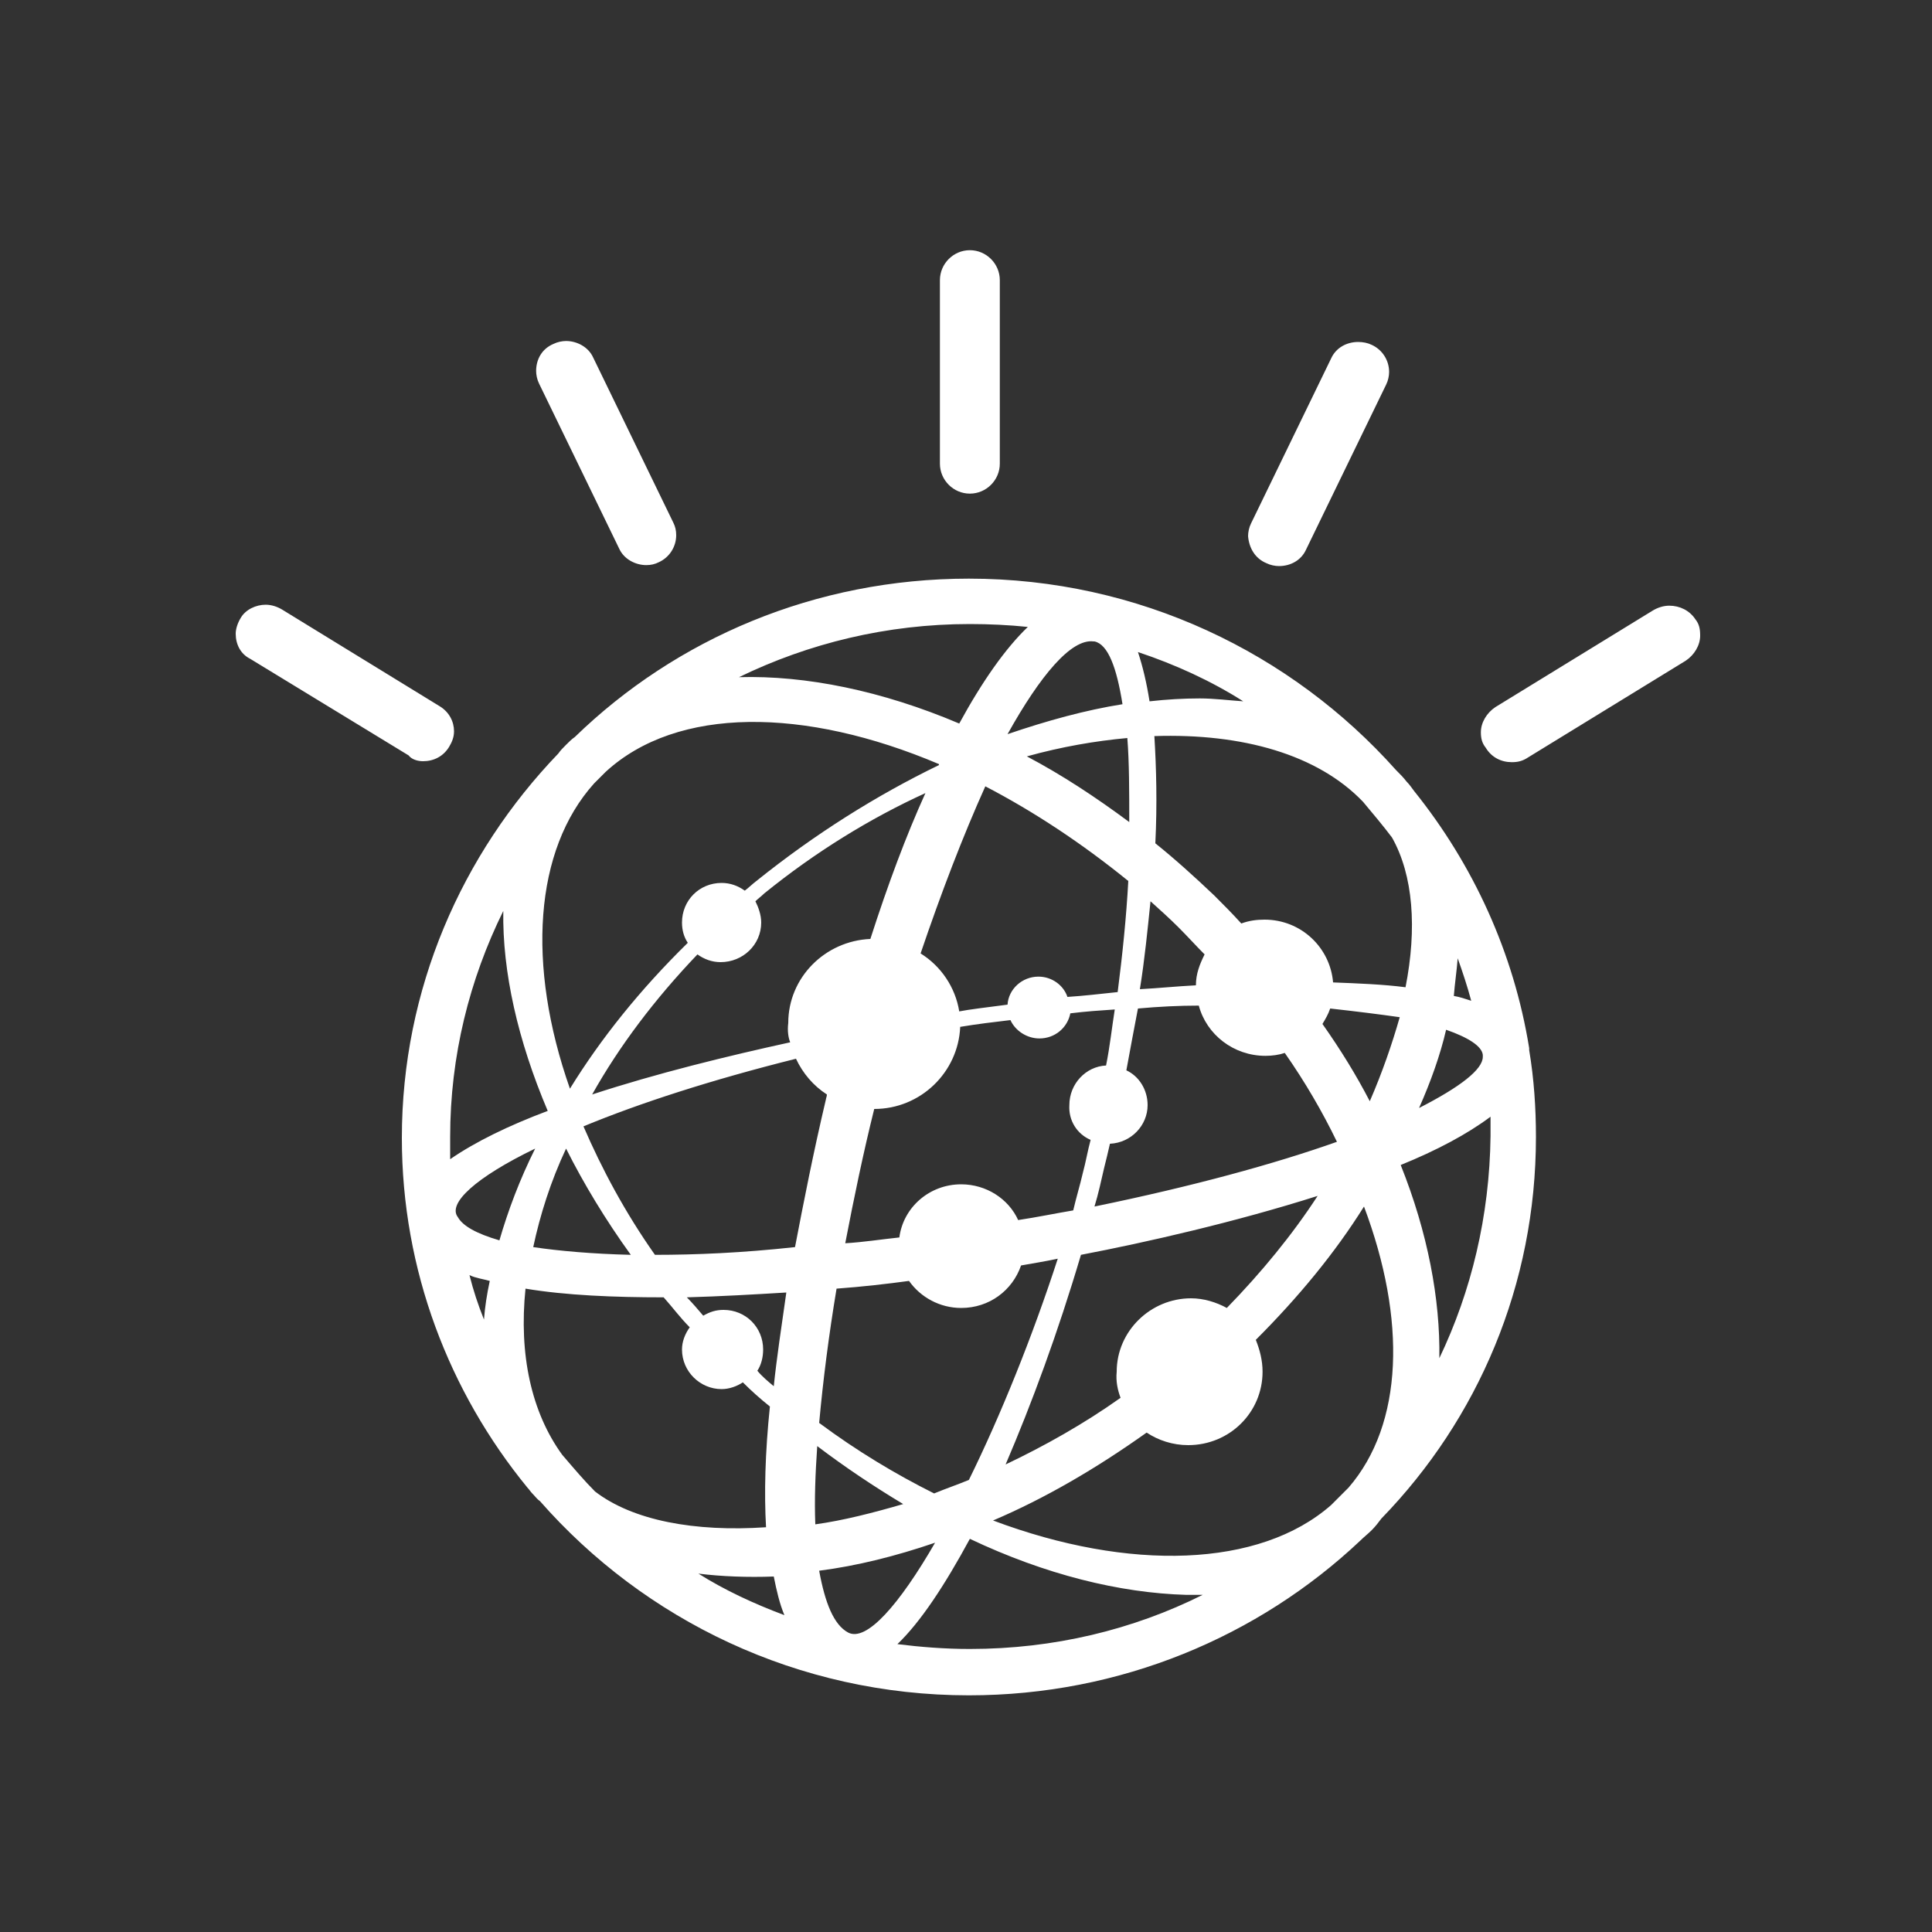 <svg xmlns="http://www.w3.org/2000/svg" width="200" height="200" viewBox="412 290.3 200 200"><path fill="#323232" d="M412 290.3h200v200H412z"/><path fill="#FFF" d="M512.4 341.4c1.7 0 3.1-1.4 3.1-3.1v-19c0-1.7-1.4-3.1-3.1-3.1-1.7 0-3.1 1.4-3.1 3.1v19c0 1.7 1.4 3.1 3.1 3.1m30.7 7.2c.4.2.9.3 1.3.3 1.2 0 2.3-.6 2.8-1.7l8.3-17.1c.2-.4.3-.9.3-1.3 0-1.2-.7-2.3-1.8-2.8-.4-.2-.9-.3-1.4-.3-1.2 0-2.3.6-2.8 1.7l-8.3 17.1c-.2.4-.3.9-.3 1.3.1 1.2.7 2.3 1.9 2.8m-67-1.5c.5 1.1 1.7 1.7 2.8 1.7.5 0 .9-.1 1.3-.3 1.1-.5 1.8-1.6 1.8-2.8 0-.5-.1-.9-.3-1.3l-8.3-17.1c-.5-1.1-1.7-1.7-2.8-1.7-.4 0-.9.1-1.3.3-1.2.5-1.8 1.6-1.8 2.8 0 .4.1.9.3 1.3l8.3 17.1zm111.4 7.3c-.6-.9-1.6-1.4-2.7-1.4-.6 0-1.2.2-1.7.5l-16.3 10c-.9.6-1.5 1.6-1.5 2.6 0 .6.1 1.1.5 1.6.6 1 1.6 1.5 2.7 1.5.6 0 1.1-.1 1.7-.5l16.3-10c.9-.6 1.5-1.6 1.5-2.6 0-.7-.1-1.2-.5-1.7m-131.7 14.7c1.1 0 2.1-.5 2.7-1.5.3-.5.5-1 .5-1.6 0-1-.5-2-1.5-2.6l-16.3-10c-.5-.3-1.1-.5-1.7-.5-1 0-2.1.5-2.6 1.4-.3.5-.5 1.1-.5 1.6 0 1.1.5 2.1 1.5 2.6l16.4 10c.3.4.9.6 1.5.6M561 430.9c.1-6.1-1.2-13-4-20 3.7-1.5 6.9-3.2 9.3-5v2c-.1 8.3-2 16.1-5.3 23m-7.2-26.6c-1.4-2.7-3-5.3-4.9-8 .3-.5.6-1 .8-1.6 2.7.3 5.1.6 7.2.9-.8 2.8-1.8 5.7-3.1 8.7m-2.2 40l-1.8 1.8c-7.4 6.5-20.9 6.9-35 1.6 5.4-2.3 10.7-5.4 15.9-9.1 1.2.8 2.7 1.3 4.3 1.3 4.3 0 7.7-3.4 7.7-7.6 0-1.2-.3-2.3-.7-3.3 4.4-4.4 8.2-9 11.2-13.8 4.4 11.7 4.1 22.5-1.6 29.1M512.4 461c-2.6 0-5.1-.2-7.5-.5 2.4-2.3 4.9-6.1 7.5-10.9 7.8 3.7 15.5 5.6 22.4 5.8h1.7c-7.2 3.6-15.4 5.6-24.1 5.6m-12.6-1.7c-1.5-.8-2.4-3.1-3-6.4 3.9-.5 7.9-1.5 12-2.9-3.7 6.4-7.1 10.3-9 9.3m-3.2-19.3c2.9 2.2 5.9 4.2 8.9 6-3.1.9-6.2 1.7-9.1 2.1-.1-2.5 0-5.2.2-8.1m-16.8-19.8c-3.1-4.4-5.5-8.9-7.4-13.3 5.8-2.4 13.2-4.8 22-7 .7 1.5 1.8 2.8 3.2 3.7 0 .2-.1.4-.1.5-1.3 5.5-2.3 10.6-3.2 15.3-5.5.6-10.3.8-14.5.8m12.3 13.6c-.6-.5-1.2-1-1.7-1.6.4-.6.6-1.4.6-2.2 0-2.3-1.8-4.1-4.1-4.1-.8 0-1.4.2-2.1.6-.6-.7-1.1-1.3-1.7-1.9 3.5-.1 7-.3 10.3-.5-.5 3.5-1 6.8-1.3 9.7m-7.8 19.4c2.4.3 5.1.4 7.8.3.3 1.5.6 2.8 1.1 4-3.2-1.2-6.2-2.6-8.9-4.3m-14.1-12.3c-3.2-4.4-4.5-10.4-3.8-17.2 4.2.7 9.2.9 14.3.9.9 1 1.7 2.1 2.7 3.1-.5.7-.8 1.5-.8 2.3 0 2.3 1.9 4.1 4.1 4.1.8 0 1.6-.3 2.2-.7.9.9 1.8 1.7 2.8 2.5-.5 4.8-.6 9-.4 12.5-7.4.5-13.8-.7-17.7-3.7-1.1-1.1-2.2-2.4-3.4-3.8m-10.8-24.6c-1.1-1.4 1.8-4.1 8-7.1-1.6 3.2-2.8 6.4-3.7 9.5-2.4-.7-3.8-1.5-4.3-2.4m2.7 10.6c-.6-1.5-1.1-3-1.5-4.6.6.3 1.4.4 2.1.6-.3 1.4-.5 2.7-.6 4m-3.5-18.9c0-8.4 2-16.3 5.5-23.4-.1 6.3 1.5 13.4 4.6 20.7-4 1.5-7.5 3.2-10.1 5V408m18.7 12.2c-4-.1-7.4-.4-10.1-.8.7-3.3 1.8-6.8 3.4-10.2 1.8 3.6 4.1 7.4 6.7 11m-3.8-48.8l1.2-1.2c7.4-6.8 20.6-6.7 34.5-.8v.1c-6.4 3.1-12.8 7.1-18.9 12-.4.3-.8.7-1.2 1-.7-.5-1.5-.8-2.4-.8-2.3 0-4.1 1.8-4.1 4.1 0 .8.2 1.5.6 2.1-4.9 4.8-9 9.9-12.2 15.1-4.5-12.8-3.7-24.7 2.5-31.6m38.9-16.5c2 0 4.1.1 6 .3-2.3 2.2-4.7 5.6-7.1 10-8-3.4-15.9-5-22.8-4.8 7.2-3.5 15.3-5.5 23.9-5.5m12.8 1.8h.1c1.4.3 2.3 2.7 2.9 6.5-3.8.6-7.8 1.7-11.9 3.1 3.4-6.1 6.6-9.9 8.9-9.6m3.7 18.7c-3.5-2.6-7-4.9-10.6-6.8 3.6-1 7.1-1.6 10.4-1.9.2 2.5.2 5.5.2 8.7m-22.8 47.5c1.2 1.7 3.2 2.8 5.4 2.8 2.9 0 5.3-1.8 6.2-4.4 1.1-.2 2.4-.4 3.8-.7-2.6 8-5.9 16.2-9.2 22.9-1.2.5-2.4.9-3.6 1.4-4-2-8-4.4-11.9-7.3.4-4.4 1-9.1 1.8-13.9 2.7-.2 5.3-.5 7.5-.8m16.4-29.4c-.4-1.2-1.6-2.1-3-2.1-1.7 0-3.1 1.3-3.2 2.9-2.3.3-4 .5-5 .7-.4-2.5-1.9-4.7-4-6 2.1-6.2 4.4-12.2 6.7-17.3 5 2.6 10 5.9 14.8 9.8-.2 3.7-.6 7.6-1.1 11.5-1.9.2-3.6.4-5.2.5m2.4 14.8c-.3 1.1-.5 2.3-.8 3.4-.3 1.3-.7 2.6-1 3.9-1.8.3-3.7.7-5.7 1-1-2.2-3.3-3.7-5.9-3.7-3.3 0-6 2.4-6.4 5.5-1.9.2-3.8.5-5.6.6.9-4.7 1.9-9.5 3-13.9 4.8 0 8.7-3.8 8.9-8.5 1.8-.3 3.5-.5 5.2-.7.5 1.1 1.7 1.9 3 1.9 1.6 0 2.9-1.1 3.2-2.6 1.6-.2 3.1-.3 4.6-.4-.3 1.9-.5 3.8-.9 5.8-2.1.1-3.8 1.9-3.8 4.1-.1 1.6.8 3 2.2 3.6m-31.1-10.1c-6.4 1.4-13.8 3.2-20.5 5.4 2.8-5 6.5-9.9 10.9-14.5.7.5 1.5.8 2.4.8 2.3 0 4.2-1.8 4.2-4.1 0-.8-.3-1.6-.6-2.2.3-.3.6-.5.9-.8 5.3-4.3 11-7.8 16.7-10.4-2 4.4-3.9 9.5-5.7 15.1-4.7.2-8.5 4-8.5 8.7-.1.8 0 1.5.2 2M528 435c-3.8 2.7-7.9 5-11.9 6.9 2.7-6.3 5.4-13.6 7.8-21.7 6.8-1.3 16-3.4 24.5-6.1-2.6 4-5.8 7.9-9.4 11.6-1.1-.6-2.4-1-3.7-1-4.2 0-7.7 3.4-7.7 7.6-.1 1 .1 1.9.4 2.7m8.1-40.6c.8 3 3.6 5.2 6.9 5.2.7 0 1.4-.1 2-.3 2.1 3 3.9 6.1 5.4 9.2-6.5 2.3-14.9 4.6-25.1 6.7.4-1.3.7-2.7 1-4 .2-.8.4-1.6.6-2.5 2.2-.1 3.9-1.9 3.9-4 0-1.6-.9-3-2.2-3.6.4-2.2.8-4.3 1.2-6.4 2.2-.2 4.3-.3 6.3-.3m4.6-31.5c-1.5-.1-3-.3-4.5-.3-1.7 0-3.4.1-5.2.3-.3-1.9-.7-3.6-1.2-5.1 3.9 1.3 7.6 3 10.9 5.1m-4 26.2c-.5 1-.9 2-.9 3.2-2 .1-3.9.3-5.8.4.5-3.1.8-6.2 1.1-9.1 1 .9 2 1.8 2.9 2.7 1 1 1.8 1.9 2.7 2.8m19.4-12.1c2.2 3.9 2.6 9.4 1.4 15.5-2.3-.3-4.9-.4-7.5-.5-.3-3.6-3.3-6.5-7.1-6.5-.8 0-1.6.1-2.4.4-.9-1-1.9-2-2.8-2.9-2-1.9-4.1-3.8-6.1-5.4.2-4.1.1-7.8-.1-11.1 9.1-.3 16.9 1.9 21.6 6.8 1 1.2 2.1 2.5 3 3.7m5.6 19.9c2.3.8 3.7 1.7 3.8 2.6v.2c0 1.3-2.3 3.1-6.6 5.3 1.2-2.7 2.2-5.5 2.8-8.1m1.2-7.4c.5 1.4 1 2.9 1.4 4.4-.6-.2-1.2-.4-1.8-.5.1-1.3.3-2.6.4-3.9m7.4 9.5v-.2c-1.6-9.9-5.8-19-11.9-26.6-.3-.4-.5-.7-.8-1-.3-.4-.7-.8-1.1-1.2-10.8-12.1-26.6-19.8-44.2-19.8-15.9 0-30.3 6.2-40.8 16.4-.3.2-.6.5-.9.8-.3.3-.6.6-.8.9-10 10.4-16.2 24.4-16.2 39.8 0 13.7 4.9 26.3 13 36.2.2.2.3.4.5.6.3.3.5.6.8.8 10.8 12.3 26.7 20.1 44.4 20.1 15.7 0 30-6.1 40.5-16 .4-.4.8-.7 1.2-1.1.4-.4.7-.8 1-1.2 10-10.3 16-24.2 16-39.5 0-3-.2-6-.7-9"/></svg>
